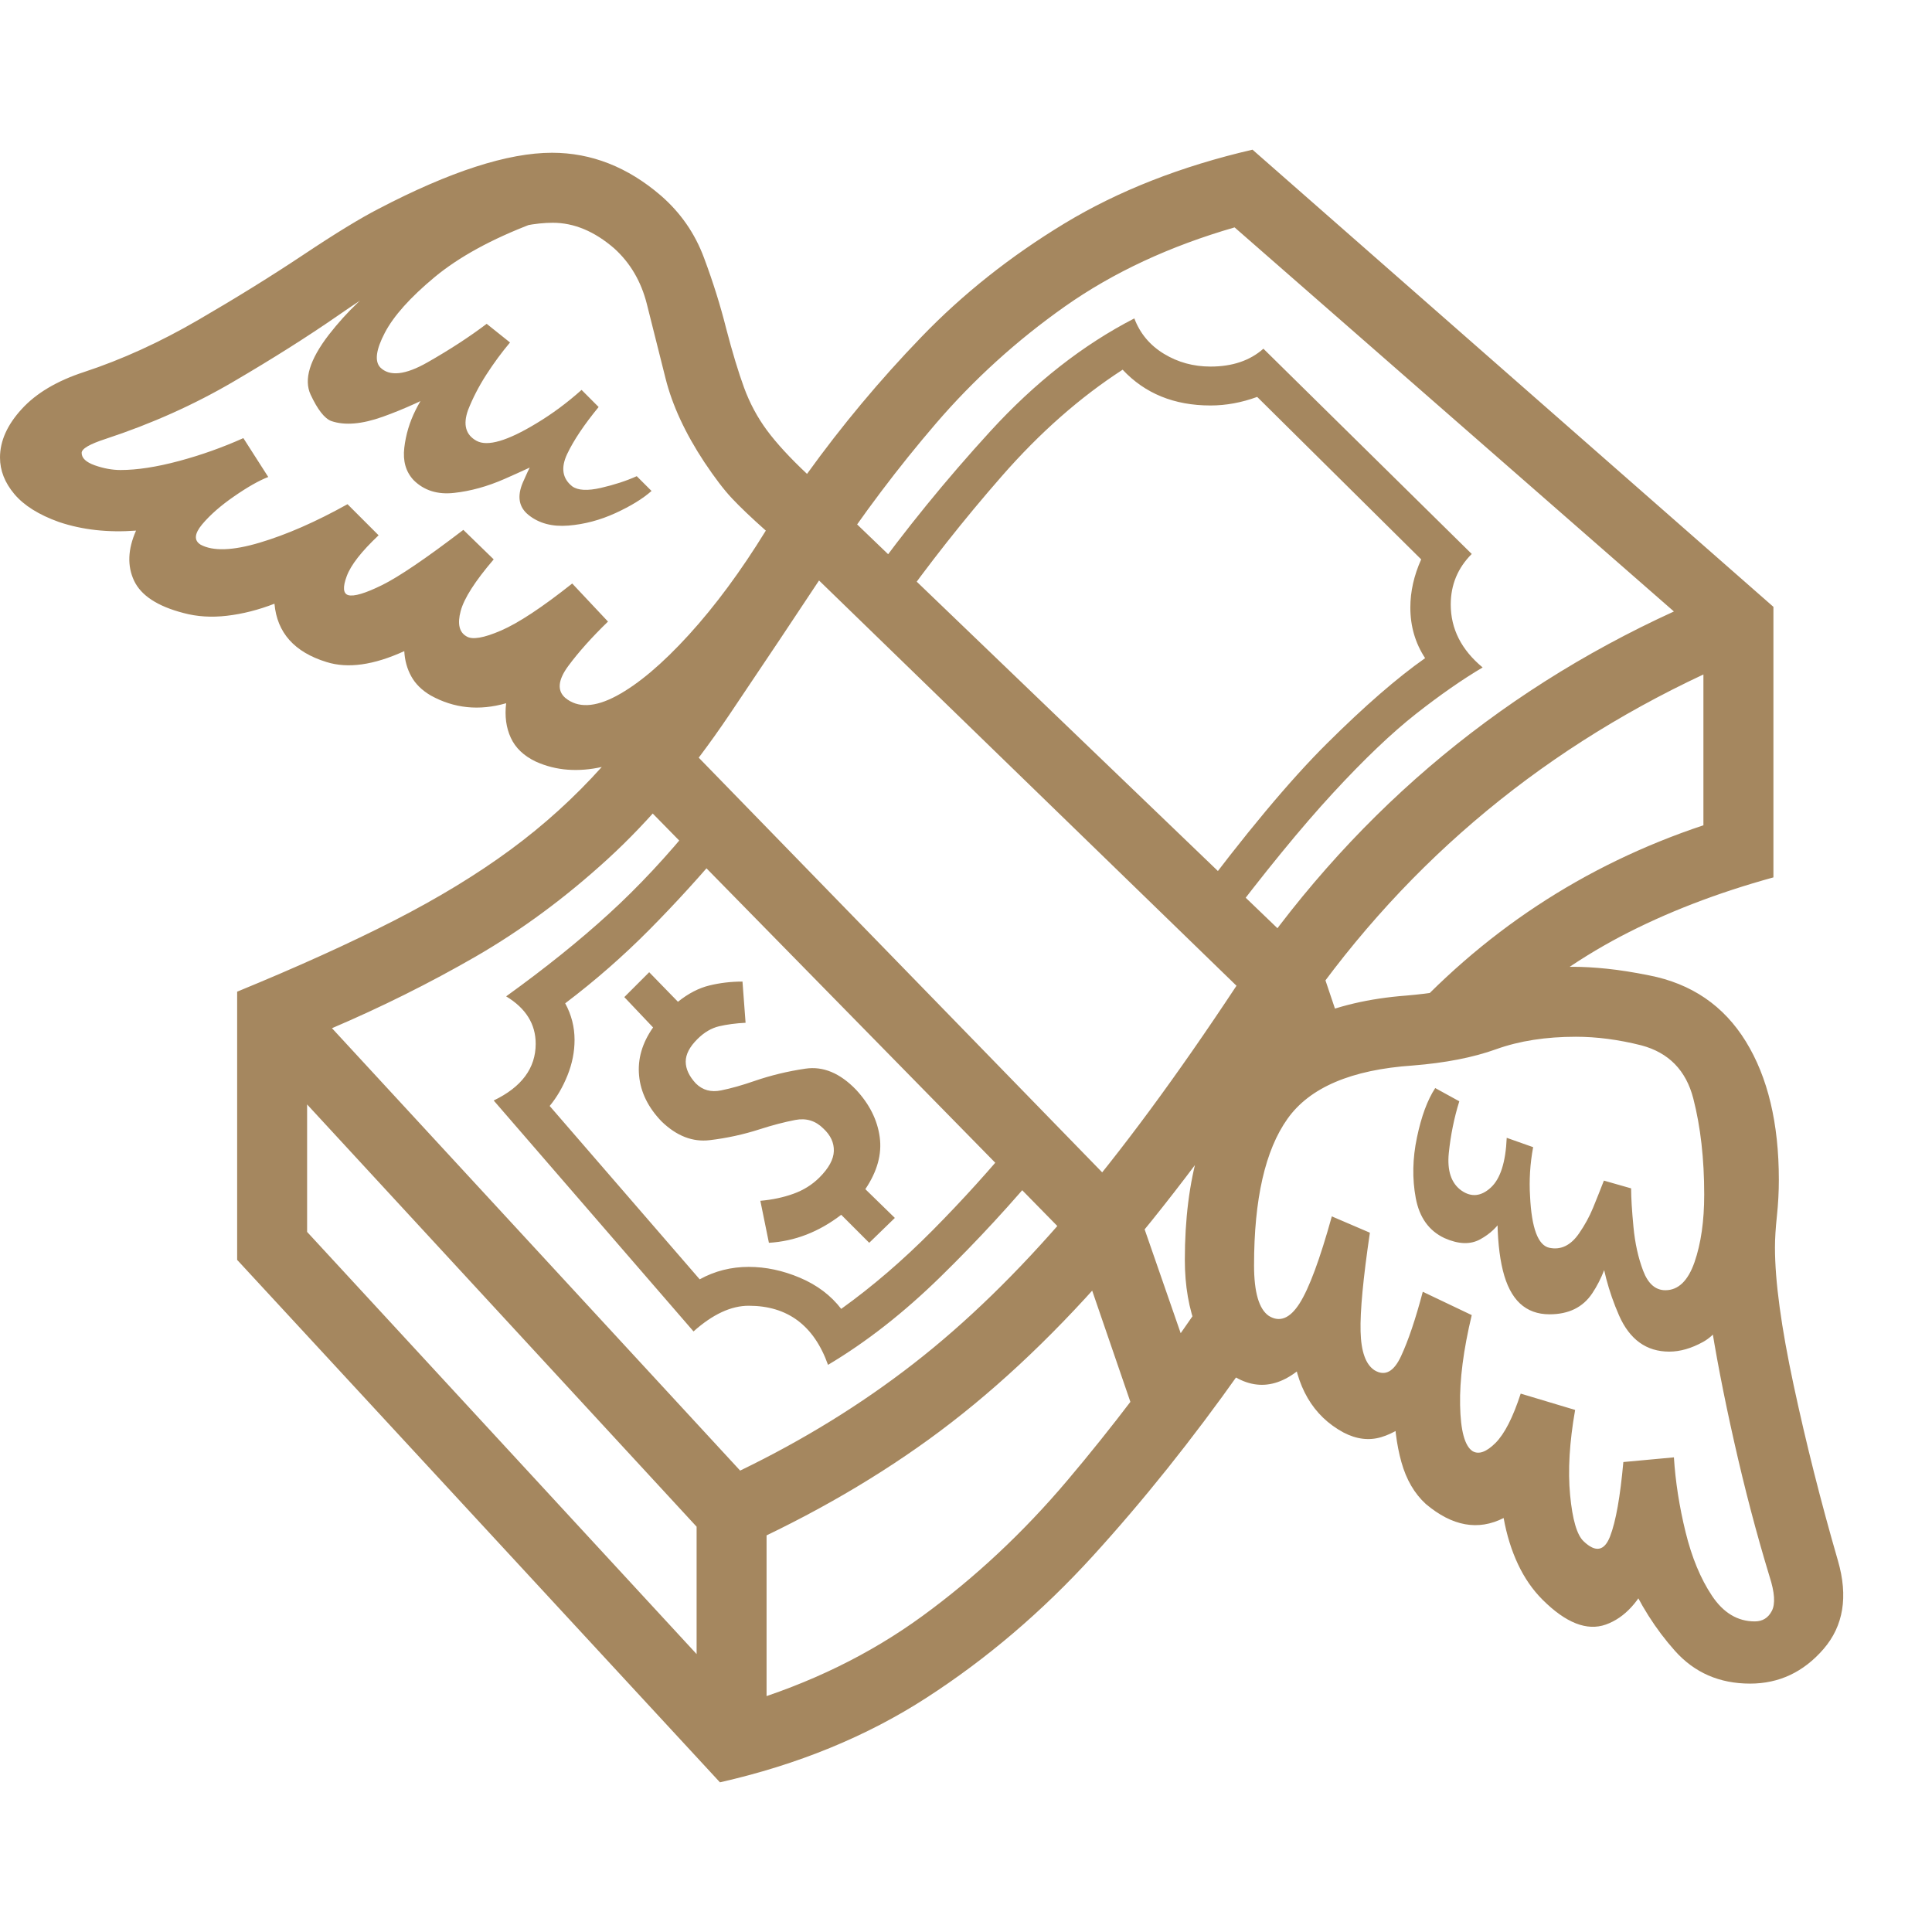 <svg version="1.1" xmlns="http://www.w3.org/2000/svg" style="fill:rgba(0,0,0,1.0)" width="256" height="256" viewBox="0 0 38.828 32.812"><path fill="rgb(165, 135, 95)" d="M14 32.031 L14 27.5 L15.406 27.5 L15.406 32.031 Z M15.453 21.969 L15.281 21.125 C15.521 21.104 15.742 21.057 15.945 20.984 C16.148 20.911 16.323 20.802 16.469 20.656 C16.656 20.469 16.753 20.292 16.758 20.125 C16.763 19.958 16.693 19.807 16.547 19.672 C16.391 19.516 16.203 19.458 15.984 19.5 C15.766 19.542 15.526 19.604 15.266 19.688 C14.943 19.792 14.609 19.865 14.266 19.906 C13.922 19.948 13.599 19.823 13.297 19.531 C13.026 19.25 12.875 18.943 12.844 18.609 C12.812 18.276 12.906 17.953 13.125 17.641 L12.547 17.031 L13.047 16.531 L13.625 17.125 C13.833 16.958 14.044 16.849 14.258 16.797 C14.471 16.745 14.693 16.719 14.922 16.719 L14.984 17.547 C14.786 17.557 14.609 17.581 14.453 17.617 C14.297 17.654 14.151 17.74 14.016 17.875 C13.859 18.031 13.781 18.182 13.781 18.328 C13.781 18.474 13.849 18.62 13.984 18.766 C14.12 18.901 14.289 18.948 14.492 18.906 C14.695 18.865 14.917 18.802 15.156 18.719 C15.49 18.604 15.833 18.521 16.188 18.469 C16.542 18.417 16.88 18.557 17.203 18.891 C17.474 19.182 17.633 19.5 17.68 19.844 C17.727 20.188 17.63 20.536 17.391 20.891 L17.984 21.469 L17.469 21.969 L16.906 21.406 C16.458 21.75 15.974 21.938 15.453 21.969 Z M16.641 24.422 C16.359 23.63 15.828 23.234 15.047 23.234 C14.693 23.234 14.323 23.406 13.938 23.75 L9.922 19.109 C10.484 18.839 10.766 18.458 10.766 17.969 C10.766 17.573 10.568 17.255 10.172 17.016 C10.953 16.453 11.641 15.901 12.234 15.359 C12.828 14.818 13.411 14.193 13.984 13.484 L14.578 14 C14.089 14.583 13.581 15.141 13.055 15.672 C12.529 16.203 11.964 16.698 11.359 17.156 C11.484 17.385 11.547 17.63 11.547 17.891 C11.547 18.13 11.5 18.367 11.406 18.602 C11.312 18.836 11.193 19.042 11.047 19.219 L14.062 22.703 C14.365 22.536 14.693 22.453 15.047 22.453 C15.391 22.453 15.734 22.526 16.078 22.672 C16.422 22.818 16.698 23.026 16.906 23.297 C17.531 22.849 18.143 22.323 18.742 21.719 C19.341 21.115 19.911 20.484 20.453 19.828 L21 20.375 C20.344 21.167 19.646 21.924 18.906 22.648 C18.167 23.372 17.411 23.964 16.641 24.422 Z M11.359 11.016 C11.609 11.224 11.953 11.211 12.391 10.977 C12.828 10.742 13.312 10.333 13.844 9.75 C14.375 9.167 14.891 8.469 15.391 7.656 C15.099 7.396 14.872 7.18 14.711 7.008 C14.549 6.836 14.365 6.594 14.156 6.281 C13.771 5.698 13.51 5.135 13.375 4.594 C13.24 4.052 13.115 3.555 13 3.102 C12.885 2.648 12.667 2.276 12.344 1.984 C11.948 1.641 11.536 1.469 11.109 1.469 C10.766 1.469 10.365 1.547 9.906 1.703 C9.448 1.859 8.891 2.104 8.234 2.438 C7.88 2.615 7.398 2.914 6.789 3.336 C6.18 3.758 5.479 4.201 4.688 4.664 C3.896 5.128 3.042 5.51 2.125 5.812 C1.802 5.917 1.641 6.01 1.641 6.094 C1.641 6.198 1.729 6.281 1.906 6.344 C2.083 6.406 2.255 6.438 2.422 6.438 C2.755 6.438 3.146 6.378 3.594 6.258 C4.042 6.138 4.474 5.984 4.891 5.797 L5.391 6.578 C5.203 6.651 4.974 6.781 4.703 6.969 C4.432 7.156 4.219 7.344 4.062 7.531 C3.906 7.719 3.896 7.854 4.031 7.938 C4.281 8.073 4.677 8.06 5.219 7.898 C5.76 7.737 6.349 7.479 6.984 7.125 L7.609 7.75 C7.266 8.073 7.052 8.346 6.969 8.57 C6.885 8.794 6.896 8.922 7 8.953 C7.115 8.984 7.341 8.917 7.68 8.75 C8.018 8.583 8.562 8.214 9.312 7.641 L9.922 8.234 C9.547 8.672 9.326 9.018 9.258 9.273 C9.19 9.529 9.229 9.698 9.375 9.781 C9.49 9.854 9.721 9.815 10.07 9.664 C10.419 9.513 10.896 9.198 11.5 8.719 L12.219 9.484 C11.896 9.797 11.63 10.094 11.422 10.375 C11.214 10.656 11.193 10.87 11.359 11.016 Z M25.812 18.656 L25.359 17.297 L16.281 8.484 L17.031 7.344 L26.578 16.516 L27.109 18.094 Z M10.625 7.344 C10.427 7.187 10.388 6.969 10.508 6.688 C10.628 6.406 10.755 6.167 10.891 5.969 L11 6.219 C10.771 6.333 10.484 6.466 10.141 6.617 C9.797 6.768 9.458 6.862 9.125 6.898 C8.792 6.935 8.521 6.849 8.312 6.641 C8.156 6.474 8.094 6.258 8.125 5.992 C8.156 5.727 8.232 5.474 8.352 5.234 C8.471 4.995 8.583 4.839 8.688 4.766 L9.016 4.766 C8.557 5.016 8.117 5.216 7.695 5.367 C7.273 5.518 6.927 5.547 6.656 5.453 C6.521 5.401 6.383 5.224 6.242 4.922 C6.102 4.62 6.224 4.219 6.609 3.719 C6.974 3.25 7.388 2.857 7.852 2.539 C8.315 2.221 8.766 1.979 9.203 1.812 L10.703 1.484 C9.88 1.797 9.224 2.156 8.734 2.562 C8.245 2.969 7.911 3.341 7.734 3.68 C7.557 4.018 7.526 4.25 7.641 4.375 C7.828 4.563 8.146 4.529 8.594 4.273 C9.042 4.018 9.437 3.76 9.781 3.5 L10.25 3.875 C10.083 4.073 9.924 4.289 9.773 4.523 C9.622 4.758 9.5 4.995 9.406 5.234 C9.302 5.526 9.359 5.732 9.578 5.852 C9.797 5.971 10.198 5.854 10.781 5.5 C11.094 5.312 11.396 5.089 11.688 4.828 L12.031 5.172 C11.74 5.526 11.529 5.841 11.398 6.117 C11.268 6.393 11.302 6.609 11.5 6.766 C11.615 6.849 11.807 6.859 12.078 6.797 C12.349 6.734 12.589 6.656 12.797 6.562 L13.094 6.859 C12.917 7.016 12.674 7.164 12.367 7.305 C12.06 7.445 11.745 7.529 11.422 7.555 C11.099 7.581 10.833 7.51 10.625 7.344 Z M14.875 26.547 C16.146 25.932 17.307 25.216 18.359 24.398 C19.411 23.581 20.456 22.565 21.492 21.352 C22.529 20.138 23.646 18.625 24.844 16.812 C27.083 13.448 30.016 10.938 33.641 9.281 L24.812 1.562 C23.51 1.938 22.375 2.466 21.406 3.148 C20.437 3.831 19.573 4.615 18.812 5.5 C18.052 6.385 17.341 7.328 16.68 8.328 C16.018 9.328 15.344 10.339 14.656 11.359 C13.875 12.516 13.06 13.482 12.211 14.258 C11.362 15.034 10.477 15.687 9.555 16.219 C8.633 16.75 7.672 17.229 6.672 17.656 Z M32.703 28.656 L33.188 28.641 C32.958 29.172 32.654 29.505 32.273 29.641 C31.893 29.776 31.469 29.609 31 29.141 C30.802 28.943 30.638 28.706 30.508 28.43 C30.378 28.154 30.281 27.844 30.219 27.5 C29.708 27.76 29.188 27.667 28.656 27.219 C28.427 27.01 28.263 26.729 28.164 26.375 C28.065 26.021 28.016 25.62 28.016 25.172 L28.484 25.422 C28.245 25.651 28.003 25.802 27.758 25.875 C27.513 25.948 27.26 25.917 27 25.781 C26.385 25.448 26.042 24.859 25.969 24.016 L26.469 24.156 C25.906 24.833 25.344 24.995 24.781 24.641 C24.458 24.432 24.216 24.122 24.055 23.711 C23.893 23.299 23.812 22.833 23.812 22.312 C23.812 20.677 24.177 19.411 24.906 18.516 C25.635 17.62 26.755 17.115 28.266 17 C28.755 16.958 29.167 16.891 29.5 16.797 C29.833 16.703 30.159 16.617 30.477 16.539 C30.794 16.461 31.172 16.422 31.609 16.422 C31.818 16.422 32.047 16.435 32.297 16.461 C32.547 16.487 32.828 16.531 33.141 16.594 C33.995 16.76 34.643 17.203 35.086 17.922 C35.529 18.641 35.75 19.568 35.75 20.703 C35.75 20.943 35.737 21.185 35.711 21.43 C35.685 21.674 35.672 21.885 35.672 22.062 C35.672 22.74 35.797 23.661 36.047 24.828 C36.297 25.995 36.594 27.172 36.938 28.359 C37.146 29.078 37.049 29.669 36.648 30.133 C36.247 30.596 35.755 30.828 35.172 30.828 C34.557 30.828 34.055 30.609 33.664 30.172 C33.273 29.734 32.953 29.229 32.703 28.656 Z M33.547 24.156 C33.089 24.156 32.753 23.914 32.539 23.43 C32.326 22.945 32.193 22.438 32.141 21.906 L32.406 21.938 C32.323 22.354 32.188 22.703 32 22.984 C31.812 23.266 31.526 23.406 31.141 23.406 C30.901 23.406 30.703 23.333 30.547 23.188 C30.391 23.042 30.276 22.82 30.203 22.523 C30.13 22.227 30.094 21.859 30.094 21.422 L30.203 21.469 C30.099 21.646 29.948 21.789 29.75 21.898 C29.552 22.008 29.313 22 29.031 21.875 C28.719 21.729 28.526 21.461 28.453 21.07 C28.38 20.68 28.388 20.273 28.477 19.852 C28.565 19.43 28.687 19.099 28.844 18.859 L29.328 19.125 C29.224 19.458 29.154 19.805 29.117 20.164 C29.081 20.523 29.167 20.776 29.375 20.922 C29.573 21.057 29.768 21.036 29.961 20.859 C30.154 20.682 30.26 20.349 30.281 19.859 L30.812 20.047 C30.781 20.214 30.76 20.38 30.75 20.547 C30.74 20.714 30.74 20.875 30.75 21.031 C30.781 21.677 30.911 22.023 31.141 22.07 C31.37 22.117 31.568 22.021 31.734 21.781 C31.849 21.615 31.943 21.443 32.016 21.266 C32.089 21.089 32.161 20.906 32.234 20.719 L32.781 20.875 C32.781 21.063 32.797 21.32 32.828 21.648 C32.859 21.977 32.924 22.271 33.023 22.531 C33.122 22.792 33.271 22.922 33.469 22.922 C33.729 22.922 33.924 22.734 34.055 22.359 C34.185 21.984 34.25 21.531 34.25 21 C34.25 20.281 34.177 19.638 34.031 19.07 C33.885 18.503 33.536 18.146 32.984 18 C32.526 17.885 32.089 17.828 31.672 17.828 C31.068 17.828 30.534 17.911 30.07 18.078 C29.607 18.245 29.047 18.354 28.391 18.406 C27.161 18.49 26.323 18.846 25.875 19.477 C25.427 20.107 25.203 21.089 25.203 22.422 C25.203 22.964 25.302 23.302 25.5 23.438 C25.719 23.573 25.924 23.49 26.117 23.188 C26.31 22.885 26.526 22.302 26.766 21.438 L27.531 21.766 C27.396 22.682 27.333 23.344 27.344 23.75 C27.354 24.156 27.448 24.417 27.625 24.531 C27.833 24.656 28.01 24.563 28.156 24.25 C28.302 23.937 28.448 23.505 28.594 22.953 L29.578 23.422 C29.411 24.12 29.333 24.724 29.344 25.234 C29.354 25.745 29.437 26.052 29.594 26.156 C29.719 26.229 29.872 26.174 30.055 25.992 C30.237 25.81 30.406 25.479 30.562 25 L31.656 25.328 C31.542 25.974 31.508 26.544 31.555 27.039 C31.602 27.534 31.693 27.844 31.828 27.969 C32.068 28.198 32.245 28.164 32.359 27.867 C32.474 27.57 32.562 27.073 32.625 26.375 L33.641 26.281 C33.672 26.771 33.75 27.271 33.875 27.781 C34 28.292 34.177 28.719 34.406 29.062 C34.635 29.406 34.922 29.578 35.266 29.578 C35.422 29.578 35.536 29.508 35.609 29.367 C35.682 29.227 35.667 28.995 35.562 28.672 C35.302 27.818 35.065 26.917 34.852 25.969 C34.638 25.021 34.474 24.167 34.359 23.406 L34.719 23.297 C34.625 23.609 34.461 23.831 34.227 23.961 C33.992 24.091 33.766 24.156 33.547 24.156 Z M24.547 15.672 L23.953 15.188 C25.016 13.76 25.922 12.674 26.672 11.93 C27.422 11.185 28.078 10.615 28.641 10.219 C28.443 9.917 28.344 9.578 28.344 9.203 C28.344 8.88 28.417 8.557 28.562 8.234 L25.266 4.969 C24.953 5.083 24.641 5.141 24.328 5.141 C23.599 5.141 23.01 4.901 22.562 4.422 C21.708 4.974 20.898 5.687 20.133 6.562 C19.367 7.438 18.656 8.339 18 9.266 L17.438 8.688 C18.188 7.646 19.01 6.635 19.906 5.656 C20.802 4.677 21.766 3.922 22.797 3.391 C22.911 3.693 23.109 3.93 23.391 4.102 C23.672 4.273 23.984 4.359 24.328 4.359 C24.766 4.359 25.12 4.24 25.391 4 L29.578 8.125 C29.297 8.406 29.156 8.745 29.156 9.141 C29.156 9.63 29.37 10.052 29.797 10.406 C29.391 10.646 28.945 10.956 28.461 11.336 C27.977 11.716 27.419 12.247 26.789 12.93 C26.159 13.612 25.411 14.526 24.547 15.672 Z M0 6.188 C0 5.854 0.146 5.529 0.438 5.211 C0.729 4.893 1.146 4.646 1.688 4.469 C2.448 4.219 3.214 3.87 3.984 3.422 C4.755 2.974 5.461 2.536 6.102 2.109 C6.742 1.682 7.245 1.375 7.609 1.188 C9.047 0.437 10.208 0.062 11.094 0.062 C11.885 0.062 12.615 0.349 13.281 0.922 C13.677 1.266 13.966 1.682 14.148 2.172 C14.331 2.661 14.479 3.135 14.594 3.594 C14.719 4.073 14.839 4.469 14.953 4.781 C15.068 5.094 15.221 5.38 15.414 5.641 C15.607 5.901 15.875 6.193 16.219 6.516 C16.917 5.547 17.682 4.63 18.516 3.766 C19.349 2.901 20.307 2.141 21.391 1.484 C22.474 0.828 23.734 0.333 25.172 -0 L35.641 9.188 L35.641 14.625 C34.505 14.938 33.482 15.333 32.57 15.812 C31.659 16.292 30.807 16.901 30.016 17.641 L28.078 17.641 C29.776 15.734 31.828 14.38 34.234 13.578 L34.234 10.547 C30.828 12.141 28.083 14.49 26 17.594 C24.667 19.594 23.417 21.26 22.25 22.594 C21.083 23.927 19.888 25.036 18.664 25.922 C17.44 26.807 16.063 27.583 14.531 28.25 L6.172 19.188 L6.172 21.75 L14.922 31.234 C16.276 30.828 17.482 30.24 18.539 29.469 C19.596 28.698 20.568 27.789 21.453 26.742 C22.339 25.695 23.203 24.557 24.047 23.328 L24.922 24.562 C23.964 25.917 22.977 27.151 21.961 28.266 C20.945 29.38 19.833 30.328 18.625 31.109 C17.417 31.891 16.031 32.458 14.469 32.812 L4.766 22.312 L4.766 16.922 C5.984 16.422 7.036 15.945 7.922 15.492 C8.807 15.039 9.586 14.565 10.258 14.07 C10.93 13.576 11.542 13.021 12.094 12.406 C11.865 12.458 11.638 12.477 11.414 12.461 C11.19 12.445 10.974 12.391 10.766 12.297 C10.526 12.182 10.359 12.023 10.266 11.82 C10.172 11.617 10.141 11.385 10.172 11.125 C9.63 11.281 9.125 11.229 8.656 10.969 C8.479 10.865 8.349 10.737 8.266 10.586 C8.182 10.435 8.135 10.266 8.125 10.078 C7.51 10.359 6.99 10.432 6.562 10.297 C5.917 10.099 5.568 9.708 5.516 9.125 C5.193 9.25 4.875 9.331 4.562 9.367 C4.25 9.404 3.958 9.385 3.688 9.312 C3.167 9.177 2.836 8.961 2.695 8.664 C2.555 8.367 2.568 8.031 2.734 7.656 C2.172 7.698 1.656 7.641 1.188 7.484 C0.781 7.339 0.482 7.151 0.289 6.922 C0.096 6.693 0 6.448 0 6.188 Z M23.047 26.125 L21.641 22.031 L12.875 13.094 L13.875 12.047 L22.859 21.281 L24.047 24.703 Z M38.828 27.344" /></svg>